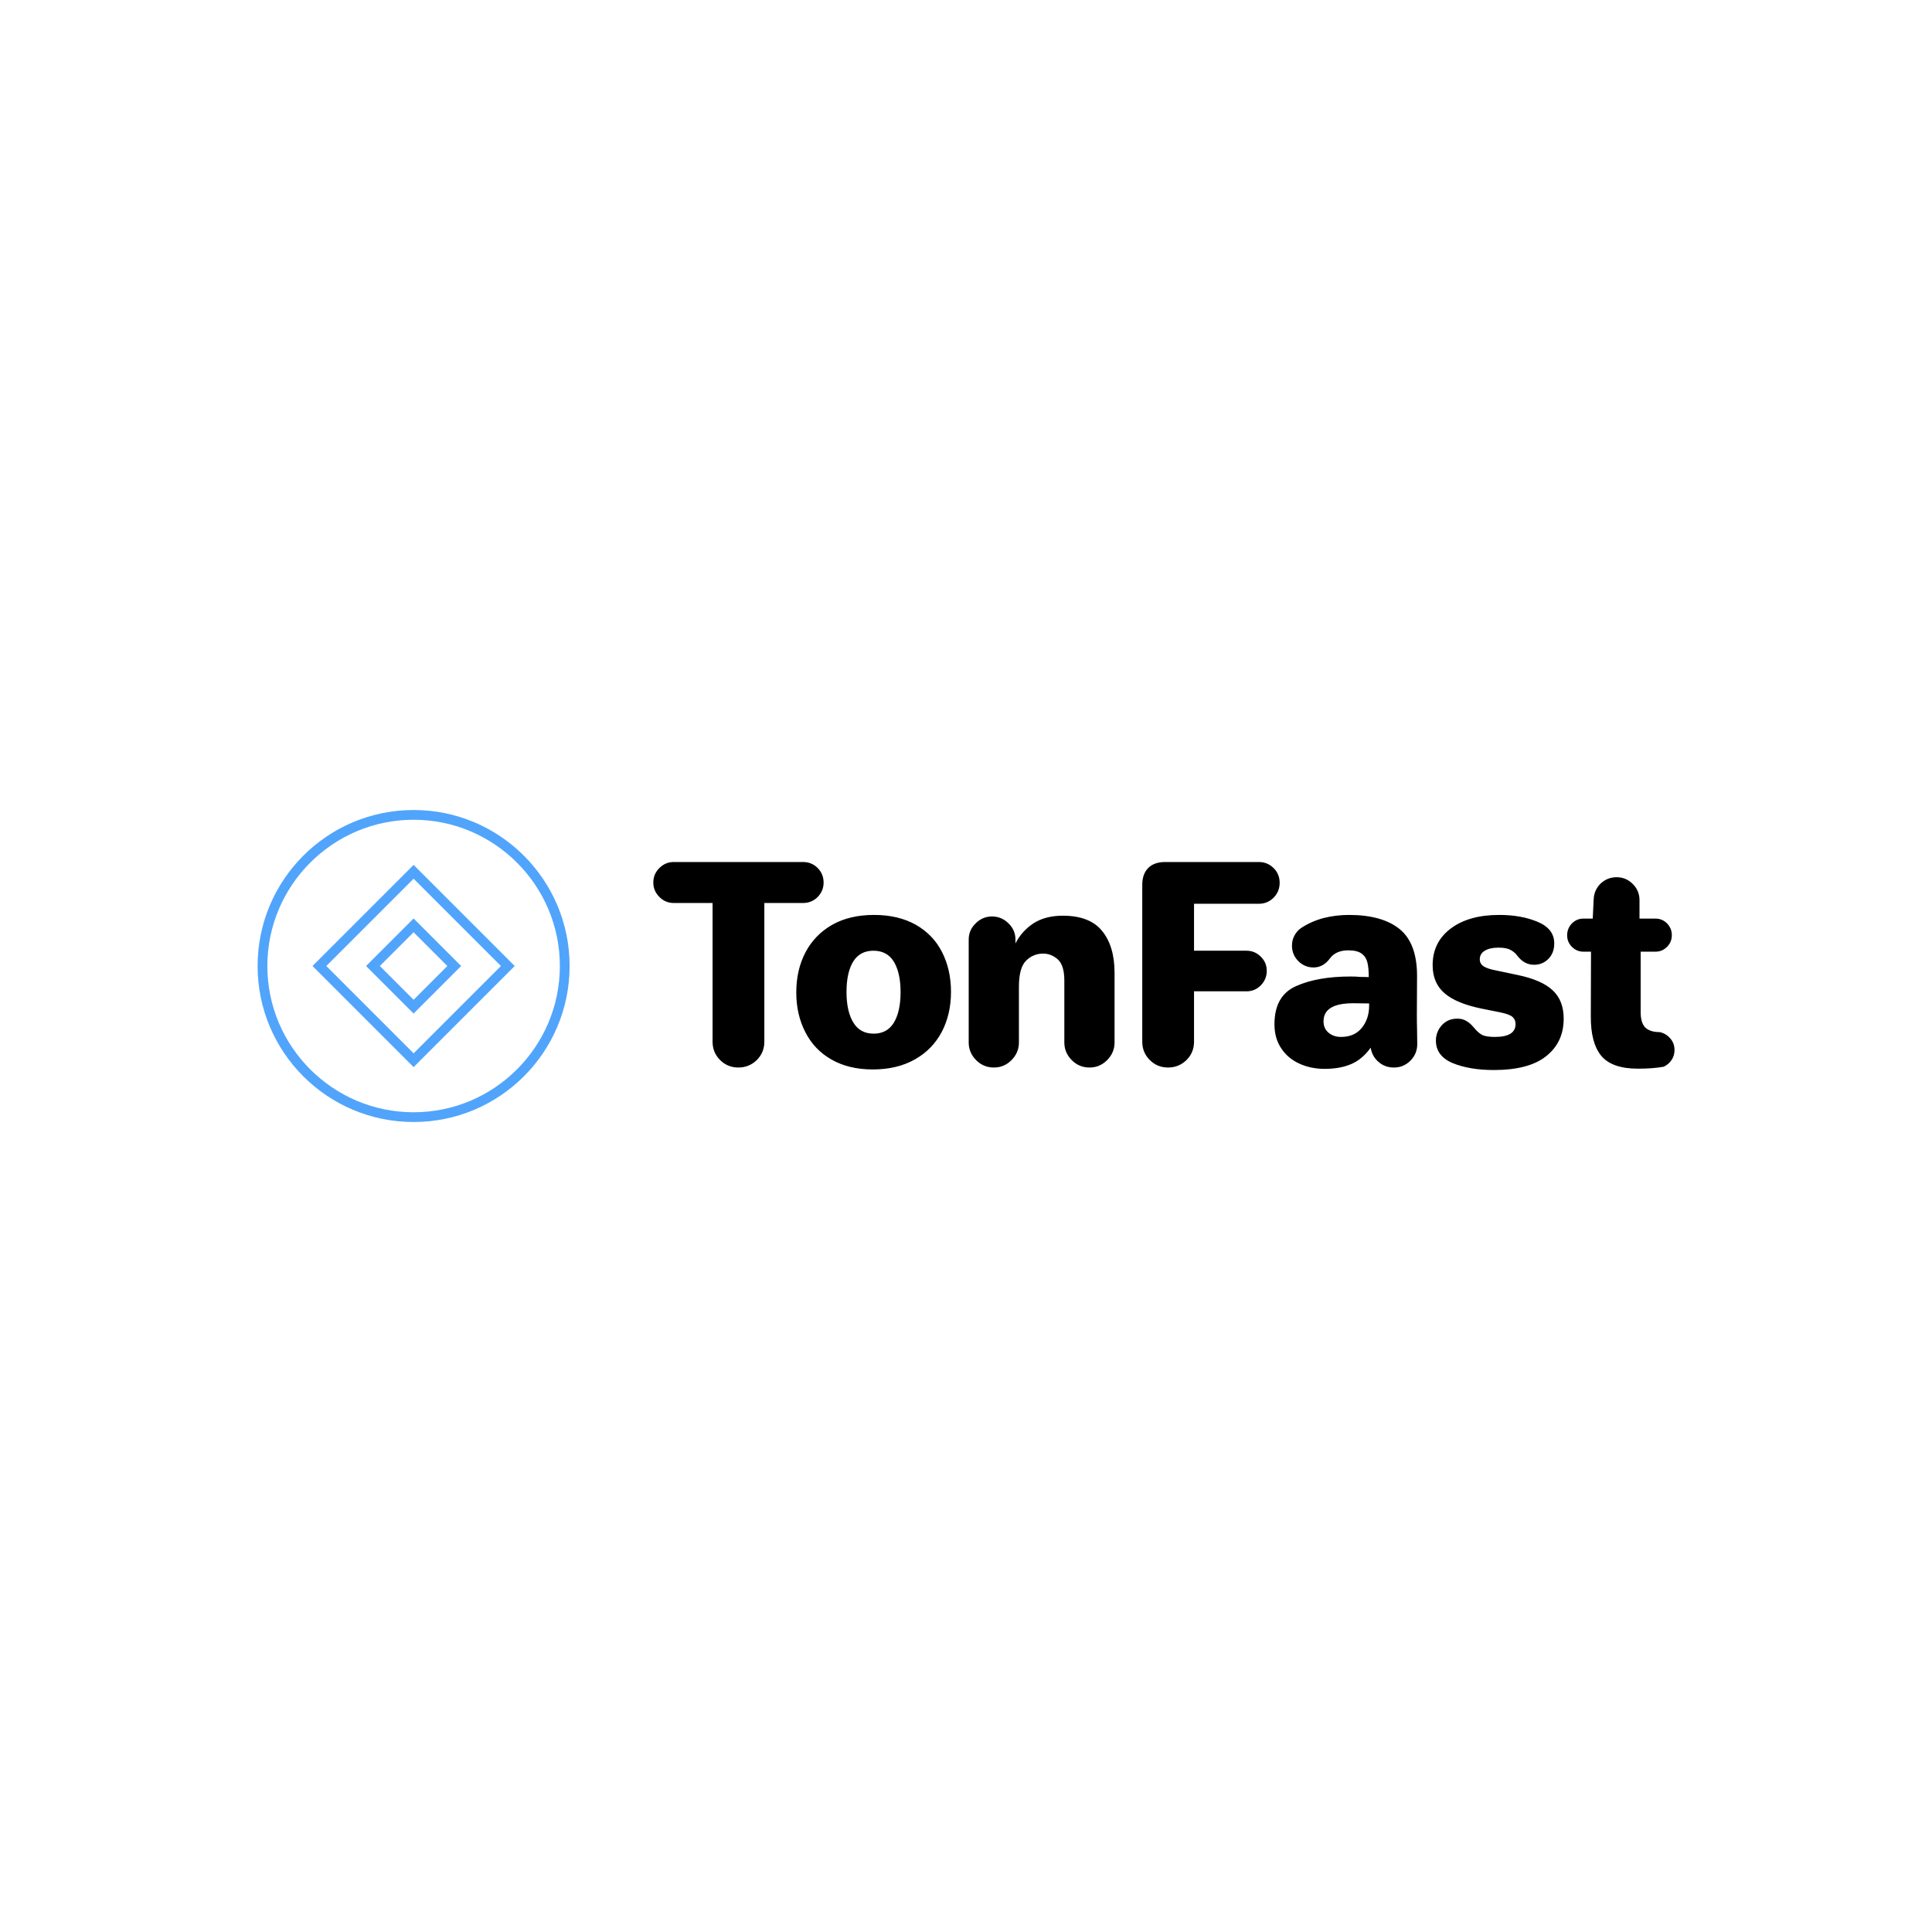 <svg data-v-fde0c5aa="" xmlns="http://www.w3.org/2000/svg" viewBox="0 0 300 300" class="iconLeft"><!----><defs data-v-fde0c5aa=""><!----></defs><rect data-v-fde0c5aa="" fill="transparent" x="0" y="0" width="300px" height="300px" class="logo-background-square"></rect><defs data-v-fde0c5aa=""><!----></defs><g data-v-fde0c5aa="" id="74fcda8b-dac2-469e-b4bb-ef54ad4b73da" fill="#000000" transform="matrix(2.988,0,0,2.988,101.027,124.53)"><path d="M4.56 13.80Q4.00 13.80 3.61 13.41Q3.22 13.02 3.22 12.46L3.22 12.46L3.22 5.25L1.20 5.25Q0.77 5.25 0.46 4.94Q0.14 4.62 0.14 4.19L0.14 4.19Q0.14 3.74 0.46 3.43Q0.77 3.12 1.20 3.12L1.20 3.12L7.92 3.12Q8.37 3.12 8.68 3.43Q8.99 3.74 8.99 4.19L8.99 4.19Q8.99 4.62 8.68 4.94Q8.37 5.25 7.92 5.25L7.92 5.25L5.91 5.25L5.91 12.46Q5.91 13.02 5.52 13.41Q5.12 13.80 4.56 13.80L4.56 13.80ZM11.55 13.90Q10.29 13.90 9.39 13.38Q8.50 12.87 8.04 11.96Q7.57 11.05 7.57 9.90L7.57 9.90Q7.57 8.72 8.05 7.81Q8.53 6.90 9.44 6.38Q10.35 5.87 11.61 5.87L11.61 5.87Q12.87 5.87 13.78 6.38Q14.69 6.90 15.15 7.81Q15.61 8.72 15.61 9.87L15.61 9.87Q15.61 11.03 15.13 11.95Q14.64 12.87 13.73 13.38Q12.81 13.90 11.55 13.90L11.55 13.90ZM11.59 12.04Q12.29 12.04 12.64 11.47Q12.99 10.89 12.99 9.88L12.99 9.88Q12.99 8.88 12.64 8.30Q12.29 7.73 11.58 7.73L11.58 7.73Q10.88 7.73 10.53 8.29Q10.18 8.86 10.18 9.87L10.18 9.87Q10.18 10.89 10.54 11.47Q10.89 12.04 11.59 12.04L11.59 12.04ZM17.84 13.80Q17.30 13.80 16.92 13.42Q16.53 13.03 16.53 12.50L16.53 12.50L16.53 7.15Q16.53 6.66 16.89 6.31Q17.25 5.95 17.74 5.95L17.74 5.95Q18.24 5.95 18.60 6.31Q18.96 6.66 18.96 7.15L18.96 7.15L18.96 7.35Q19.28 6.72 19.89 6.31Q20.51 5.91 21.42 5.91L21.42 5.91Q22.82 5.91 23.46 6.70Q24.11 7.49 24.11 8.88L24.11 8.88L24.11 12.50Q24.11 13.03 23.72 13.42Q23.34 13.80 22.81 13.80L22.81 13.80Q22.27 13.80 21.89 13.42Q21.50 13.03 21.50 12.50L21.50 12.50L21.50 9.28Q21.50 8.50 21.17 8.19Q20.83 7.88 20.40 7.88L20.40 7.88Q19.88 7.88 19.51 8.25Q19.14 8.62 19.14 9.60L19.14 9.60L19.14 12.50Q19.14 13.03 18.75 13.42Q18.37 13.80 17.84 13.80L17.84 13.80ZM26.89 13.80Q26.33 13.80 25.94 13.41Q25.55 13.02 25.55 12.46L25.55 12.46L25.55 4.31Q25.55 3.74 25.86 3.43Q26.17 3.12 26.74 3.12L26.74 3.12L31.61 3.12Q32.06 3.12 32.38 3.44Q32.69 3.75 32.69 4.20L32.69 4.20Q32.69 4.65 32.38 4.97Q32.06 5.29 31.61 5.29L31.61 5.29L28.24 5.29L28.24 7.73L30.97 7.73Q31.40 7.73 31.71 8.04Q32.02 8.34 32.02 8.78L32.02 8.78Q32.02 9.21 31.71 9.53Q31.40 9.84 30.97 9.84L30.97 9.84L28.24 9.84L28.24 12.46Q28.24 13.02 27.85 13.41Q27.45 13.80 26.89 13.80L26.89 13.80ZM35.03 13.87Q34.31 13.87 33.72 13.60Q33.12 13.33 32.77 12.80Q32.42 12.28 32.42 11.55L32.42 11.55Q32.42 10.07 33.54 9.57Q34.66 9.07 36.37 9.07L36.37 9.07Q36.69 9.07 36.85 9.09L36.85 9.09L37.32 9.10Q37.32 8.62 37.25 8.34Q37.18 8.05 36.95 7.88Q36.72 7.71 36.26 7.71L36.26 7.71Q35.62 7.71 35.31 8.12L35.31 8.12Q34.96 8.60 34.45 8.60L34.45 8.60Q33.99 8.60 33.66 8.27Q33.33 7.94 33.33 7.46L33.33 7.46Q33.33 7.18 33.46 6.94Q33.59 6.69 33.82 6.54L33.82 6.54Q34.34 6.20 34.98 6.03Q35.62 5.87 36.29 5.87L36.29 5.87Q38.02 5.87 38.93 6.61Q39.83 7.35 39.83 9.04L39.83 9.04L39.82 11.03Q39.82 11.55 39.83 11.80L39.83 11.80L39.84 12.59Q39.84 13.08 39.49 13.44Q39.13 13.80 38.63 13.80L38.63 13.80Q38.16 13.80 37.83 13.51Q37.49 13.22 37.42 12.77L37.42 12.77Q36.99 13.37 36.41 13.62Q35.83 13.87 35.03 13.87L35.03 13.87ZM35.88 12.21Q36.57 12.21 36.95 11.75Q37.34 11.28 37.34 10.58L37.34 10.58L37.34 10.47L36.51 10.46Q34.97 10.46 34.97 11.40L34.97 11.40Q34.97 11.77 35.23 11.99Q35.49 12.21 35.88 12.21L35.88 12.21ZM43.82 13.93Q42.56 13.93 41.68 13.57Q40.81 13.20 40.81 12.40L40.81 12.40Q40.81 11.94 41.12 11.60Q41.43 11.26 41.92 11.26L41.92 11.26Q42.20 11.26 42.39 11.38Q42.59 11.49 42.78 11.72L42.78 11.72Q42.99 11.98 43.20 12.10Q43.41 12.21 43.88 12.21L43.88 12.21Q44.95 12.21 44.95 11.54L44.95 11.54Q44.95 11.31 44.79 11.17Q44.63 11.03 44.14 10.93L44.14 10.93L43.19 10.74Q41.87 10.47 41.26 9.94Q40.64 9.41 40.64 8.48L40.64 8.48Q40.64 7.28 41.59 6.57Q42.53 5.87 44.10 5.87L44.10 5.87Q45.25 5.87 46.10 6.23Q46.96 6.59 46.96 7.35L46.96 7.35Q46.96 7.85 46.65 8.16Q46.35 8.46 45.91 8.46L45.91 8.46Q45.40 8.46 45.04 7.99L45.04 7.99Q44.90 7.80 44.69 7.69Q44.48 7.57 44.06 7.57L44.06 7.57Q43.61 7.57 43.35 7.73Q43.09 7.88 43.09 8.18L43.09 8.18Q43.09 8.41 43.29 8.54Q43.48 8.67 43.96 8.76L43.96 8.76L45.05 8.99Q46.31 9.25 46.88 9.79Q47.45 10.32 47.45 11.26L47.45 11.26Q47.45 12.49 46.54 13.21Q45.64 13.93 43.82 13.93L43.82 13.93ZM51.31 13.86Q49.97 13.86 49.41 13.20Q48.85 12.53 48.86 11.13L48.86 11.13L48.87 7.78L48.48 7.78Q48.13 7.78 47.88 7.53Q47.63 7.28 47.63 6.93L47.63 6.93Q47.63 6.57 47.88 6.31Q48.13 6.06 48.48 6.06L48.48 6.06L48.96 6.06L49.01 5.03Q49.04 4.56 49.38 4.23Q49.73 3.91 50.20 3.91L50.20 3.91Q50.69 3.91 51.04 4.26Q51.39 4.61 51.39 5.10L51.39 5.10L51.39 6.06L52.22 6.06Q52.57 6.06 52.82 6.31Q53.07 6.57 53.07 6.92L53.07 6.92Q53.07 7.28 52.82 7.53Q52.57 7.78 52.22 7.78L52.22 7.78L51.45 7.78L51.45 10.91Q51.45 11.48 51.69 11.72Q51.94 11.96 52.44 11.96L52.44 11.96Q52.77 12.03 52.99 12.29Q53.21 12.54 53.21 12.89L53.21 12.89Q53.21 13.19 53.05 13.42Q52.89 13.65 52.64 13.76L52.64 13.76Q52.08 13.86 51.31 13.86L51.31 13.86Z"></path></g><defs data-v-fde0c5aa=""><linearGradient data-v-fde0c5aa="" gradientTransform="rotate(25)" id="8f690cd5-0420-4a6a-9961-981b4fd77289" x1="0%" y1="0%" x2="100%" y2="0%"><stop data-v-fde0c5aa="" offset="0%" stop-color="#51A4FB" stop-opacity="1"></stop><stop data-v-fde0c5aa="" offset="100%" stop-color="#51A4FB" stop-opacity="1"></stop></linearGradient></defs><g data-v-fde0c5aa="" id="61c85b1b-a004-4028-95ef-12e47e6318cd" stroke="none" fill="url(#8f690cd5-0420-4a6a-9961-981b4fd77289)" transform="matrix(1.514,0,0,1.514,40,125.778)"><path d="M16 1c8.271 0 15 6.729 15 15s-6.729 15-15 15S1 24.271 1 16 7.729 1 16 1m0-1C7.163 0 0 7.163 0 16s7.163 16 16 16 16-7.163 16-16S24.837 0 16 0z"></path><path d="M16 7.045L24.955 16 16 24.955 7.045 16 16 7.045m0-1.414L5.631 16 16 26.369 26.369 16 16 5.631z"></path><path d="M16 12.538L19.462 16 16 19.462 12.538 16 16 12.538m0-1.414L11.124 16 16 20.876 20.876 16 16 11.124z"></path></g><!----></svg>